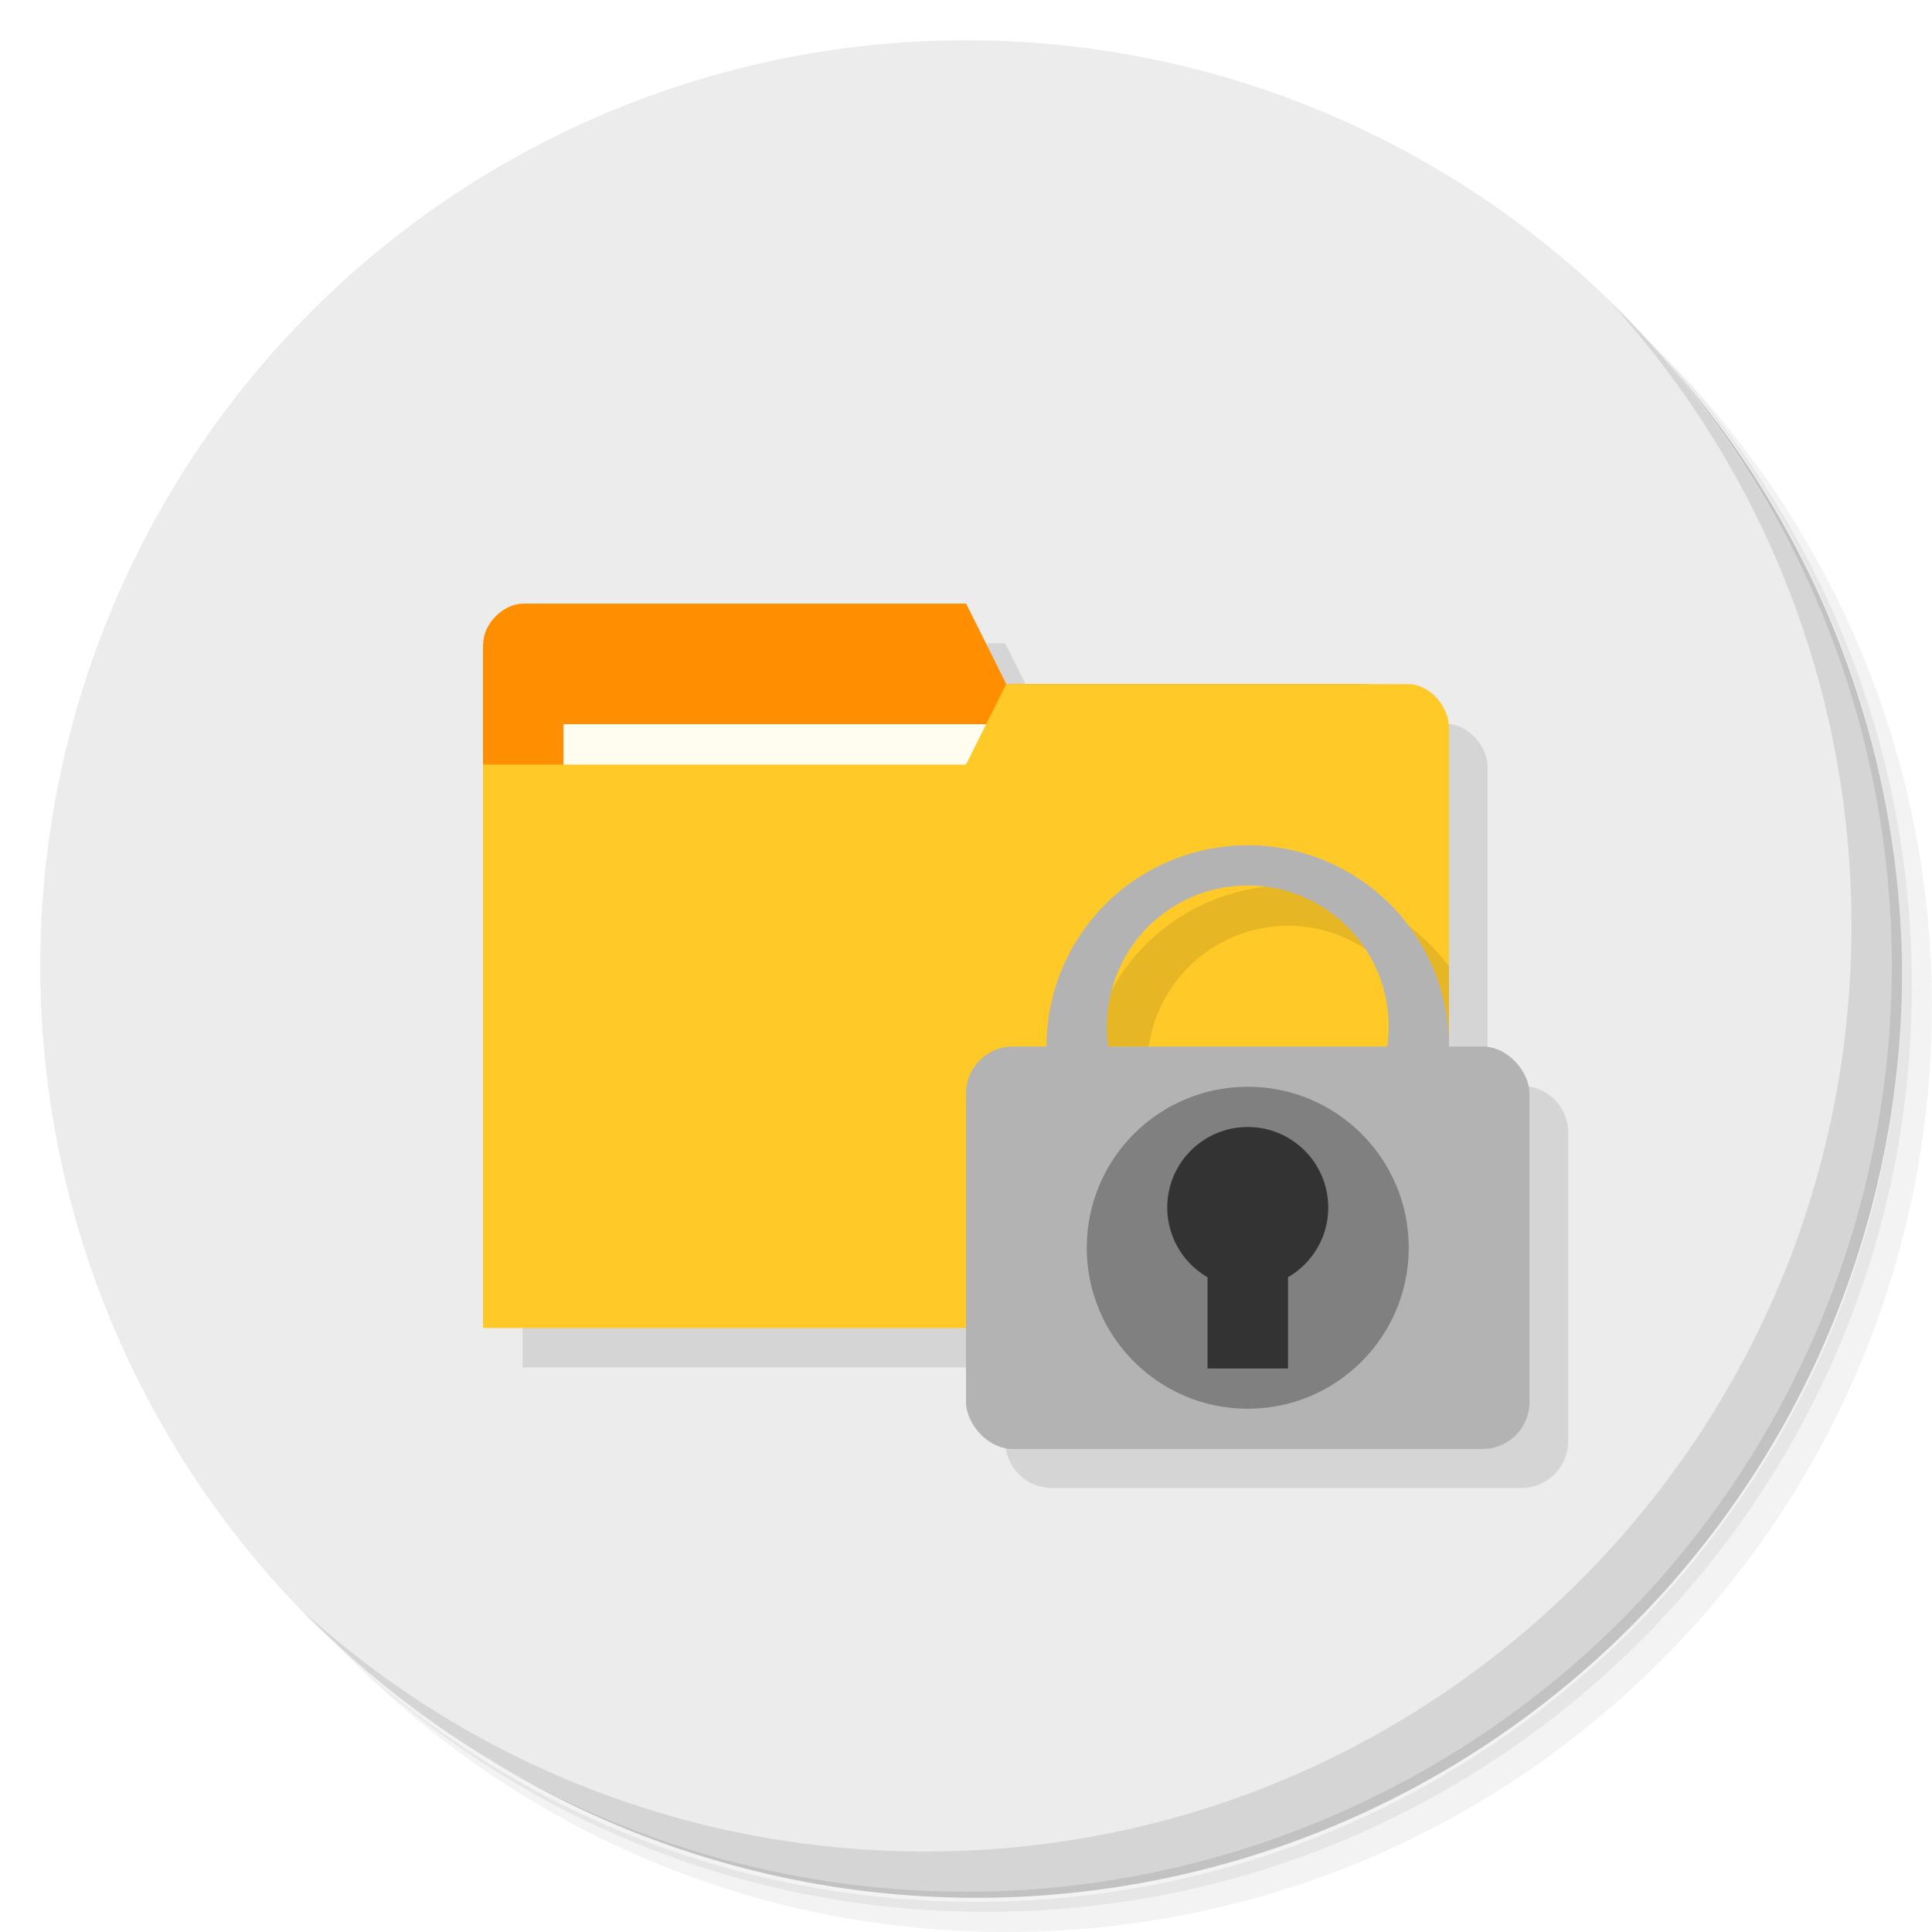 <?xml version="1.0" encoding="UTF-8" standalone="no"?>
<svg
   xmlns:dc="http://purl.org/dc/elements/1.1/"
   xmlns:cc="http://creativecommons.org/ns#"
   xmlns:rdf="http://www.w3.org/1999/02/22-rdf-syntax-ns#"
   xmlns:svg="http://www.w3.org/2000/svg"
   xmlns="http://www.w3.org/2000/svg"
   xmlns:sodipodi="http://sodipodi.sourceforge.net/DTD/sodipodi-0.dtd"
   xmlns:inkscape="http://www.inkscape.org/namespaces/inkscape"
   viewBox="0 0 48 48"
   version="1.1"
   id="svg47"
   sodipodi:docname="securefx.svg"
   inkscape:version="0.92.1 r">
  <sodipodi:namedview
     pagecolor="#ffffff"
     bordercolor="#666666"
     borderopacity="1"
     objecttolerance="10"
     gridtolerance="10"
     guidetolerance="10"
     inkscape:pageopacity="0"
     inkscape:pageshadow="2"
     inkscape:window-width="787"
     inkscape:window-height="480"
     id="namedview49"
     showgrid="false"
     inkscape:zoom="4.9166667"
     inkscape:cx="24"
     inkscape:cy="24"
     inkscape:window-x="59"
     inkscape:window-y="27"
     inkscape:window-maximized="0"
     inkscape:current-layer="svg47" />
  <defs
     id="defs7">
    <linearGradient
       id="linearGradient4180"
       x1="1"
       x2="47"
       gradientUnits="userSpaceOnUse"
       gradientTransform="translate(-48,1.9073486e-6)">
      <stop
         style="stop-color:#77a4ff;stop-opacity:1"
         id="stop2" />
      <stop
         offset="1"
         style="stop-color:#8bb1ff;stop-opacity:1"
         id="stop4" />
    </linearGradient>
  </defs>
  <g
     id="g15">
    <path
       d="m 36.31 5 c 5.859 4.062 9.688 10.831 9.688 18.5 c 0 12.426 -10.07 22.5 -22.5 22.5 c -7.669 0 -14.438 -3.828 -18.5 -9.688 c 1.037 1.822 2.306 3.499 3.781 4.969 c 4.085 3.712 9.514 5.969 15.469 5.969 c 12.703 0 23 -10.298 23 -23 c 0 -5.954 -2.256 -11.384 -5.969 -15.469 c -1.469 -1.475 -3.147 -2.744 -4.969 -3.781 z m 4.969 3.781 c 3.854 4.113 6.219 9.637 6.219 15.719 c 0 12.703 -10.297 23 -23 23 c -6.081 0 -11.606 -2.364 -15.719 -6.219 c 4.16 4.144 9.883 6.719 16.219 6.719 c 12.703 0 23 -10.298 23 -23 c 0 -6.335 -2.575 -12.06 -6.719 -16.219 z"
       style="opacity:0.05"
       id="path9" />
    <path
       d="m 41.28 8.781 c 3.712 4.085 5.969 9.514 5.969 15.469 c 0 12.703 -10.297 23 -23 23 c -5.954 0 -11.384 -2.256 -15.469 -5.969 c 4.113 3.854 9.637 6.219 15.719 6.219 c 12.703 0 23 -10.298 23 -23 c 0 -6.081 -2.364 -11.606 -6.219 -15.719 z"
       style="opacity:0.1"
       id="path11" />
    <path
       d="m 31.25 2.375 c 8.615 3.154 14.75 11.417 14.75 21.13 c 0 12.426 -10.07 22.5 -22.5 22.5 c -9.708 0 -17.971 -6.135 -21.12 -14.75 a 23 23 0 0 0 44.875 -7 a 23 23 0 0 0 -16 -21.875 z"
       style="opacity:0.2"
       id="path13" />
  </g>
  <circle
     cx="-24"
     cy="24"
     r="23"
     transform="matrix(0,-1,1,0,0,0)"
     style="fill:#ececec;opacity:1;fill-opacity:1;stroke:none;fill-rule:nonzero"
     id="circle17" />
  <g
     transform="matrix(3.543,0,0,3.543,0.999,1.992)"
     style="fill:#000;opacity:0.1;fill-opacity:1"
     id="g21">
    <path
       d="m 13.998 15.992 c -0.5 0 -1 0.498 -1 0.998 l -0.002 0 l 0 17.01 l 12 0 l 0 1.832 c 0 0.647 0.521 1.168 1.168 1.168 l 11.664 0 c 0.647 0 1.168 -0.521 1.168 -1.168 l 0 -7.664 c 0 -0.647 -0.521 -1.168 -1.168 -1.168 l -0.832 0 a 5 5 0 0 0 -0.006 -0.115 l 0 -7.816 c 0 -0.531 -0.5 -1.066 -1 -1.066 l -0.996 0 c -2.987 -0.016 -6 -0.008 -9 -0.008 l -1 -1.998 l -11 -0.004 z"
       transform="matrix(0.282,0,0,0.282,-0.282,-0.562)"
       style="stroke:none"
       id="path19" />
  </g>
  <g
     id="g25">
    <path
       d="m 40.03 7.531 c 3.712 4.084 5.969 9.514 5.969 15.469 0 12.703 -10.297 23 -23 23 c -5.954 0 -11.384 -2.256 -15.469 -5.969 4.178 4.291 10.01 6.969 16.469 6.969 c 12.703 0 23 -10.298 23 -23 0 -6.462 -2.677 -12.291 -6.969 -16.469 z"
       style="opacity:0.1"
       id="path23" />
  </g>
  <path
     d="m 12 15.994 0 14 23 0 0 -7 -0.999 -5.999 -9 0 -0.999 -1.998 -10.998 0 c -0.5 0 -0.999 0.5 -0.999 0.999 z"
     style="fill:#ff8f00;fill-opacity:1;stroke:none"
     id="path27" />
  <rect
     y="17.992"
     x="13.998"
     height="4"
     width="10.998"
     style="fill:#fffdf0;fill-opacity:1;stroke:none"
     id="rect29" />
  <path
     d="m 35.999 18.06 0 14.935 -23.999 0 0 -14 12 0 0.999 -1.998 9.999 0 c 0.5 0 0.999 0.535 0.999 1.067 z"
     style="fill:#ffca28;fill-opacity:1;stroke:none"
     id="path31" />
  <g
     transform="translate(3,3)"
     id="g45">
    <path
       d="m 32 22 c -2.374 0.002 -4.42 1.674 -4.895 4 l 1.436 0 c 0.248 -1.72 1.721 -2.997 3.459 -3 c 1.739 0.002 3.213 1.279 3.461 3 l 0.537 0 0 -1.992 c -0.942 -1.261 -2.424 -2.01 -3.998 -2.01"
       transform="translate(-3,-3)"
       style="fill:#000;opacity:0.1;fill-opacity:1"
       id="path33" />
    <path
       d="m 28 18 a 5 5 0 0 0 -5 5 5 5 0 0 0 5 5 5 5 0 0 0 5 -5 5 5 0 0 0 -5 -5 z m 0 1 A 3.5 3.5 0 0 1 31.5 22.5 3.5 3.5 0 0 1 28 26 3.5 3.5 0 0 1 24.5 22.5 3.5 3.5 0 0 1 28 19"
       style="fill:#b3b3b3;fill-opacity:1"
       id="path35" />
    <rect
       rx="1.167"
       y="23"
       x="21"
       height="10"
       width="14"
       style="fill:#b3b3b3;fill-opacity:1"
       id="rect37" />
    <circle
       r="4"
       cy="28"
       cx="28"
       style="fill:#808080;fill-opacity:1"
       id="circle39" />
    <rect
       y="28"
       x="27"
       height="3"
       width="2"
       style="fill:#333;fill-opacity:1"
       id="rect41" />
    <circle
       r="2"
       cy="27"
       cx="28"
       style="fill:#333;fill-opacity:1"
       id="circle43" />
  </g>
</svg>

